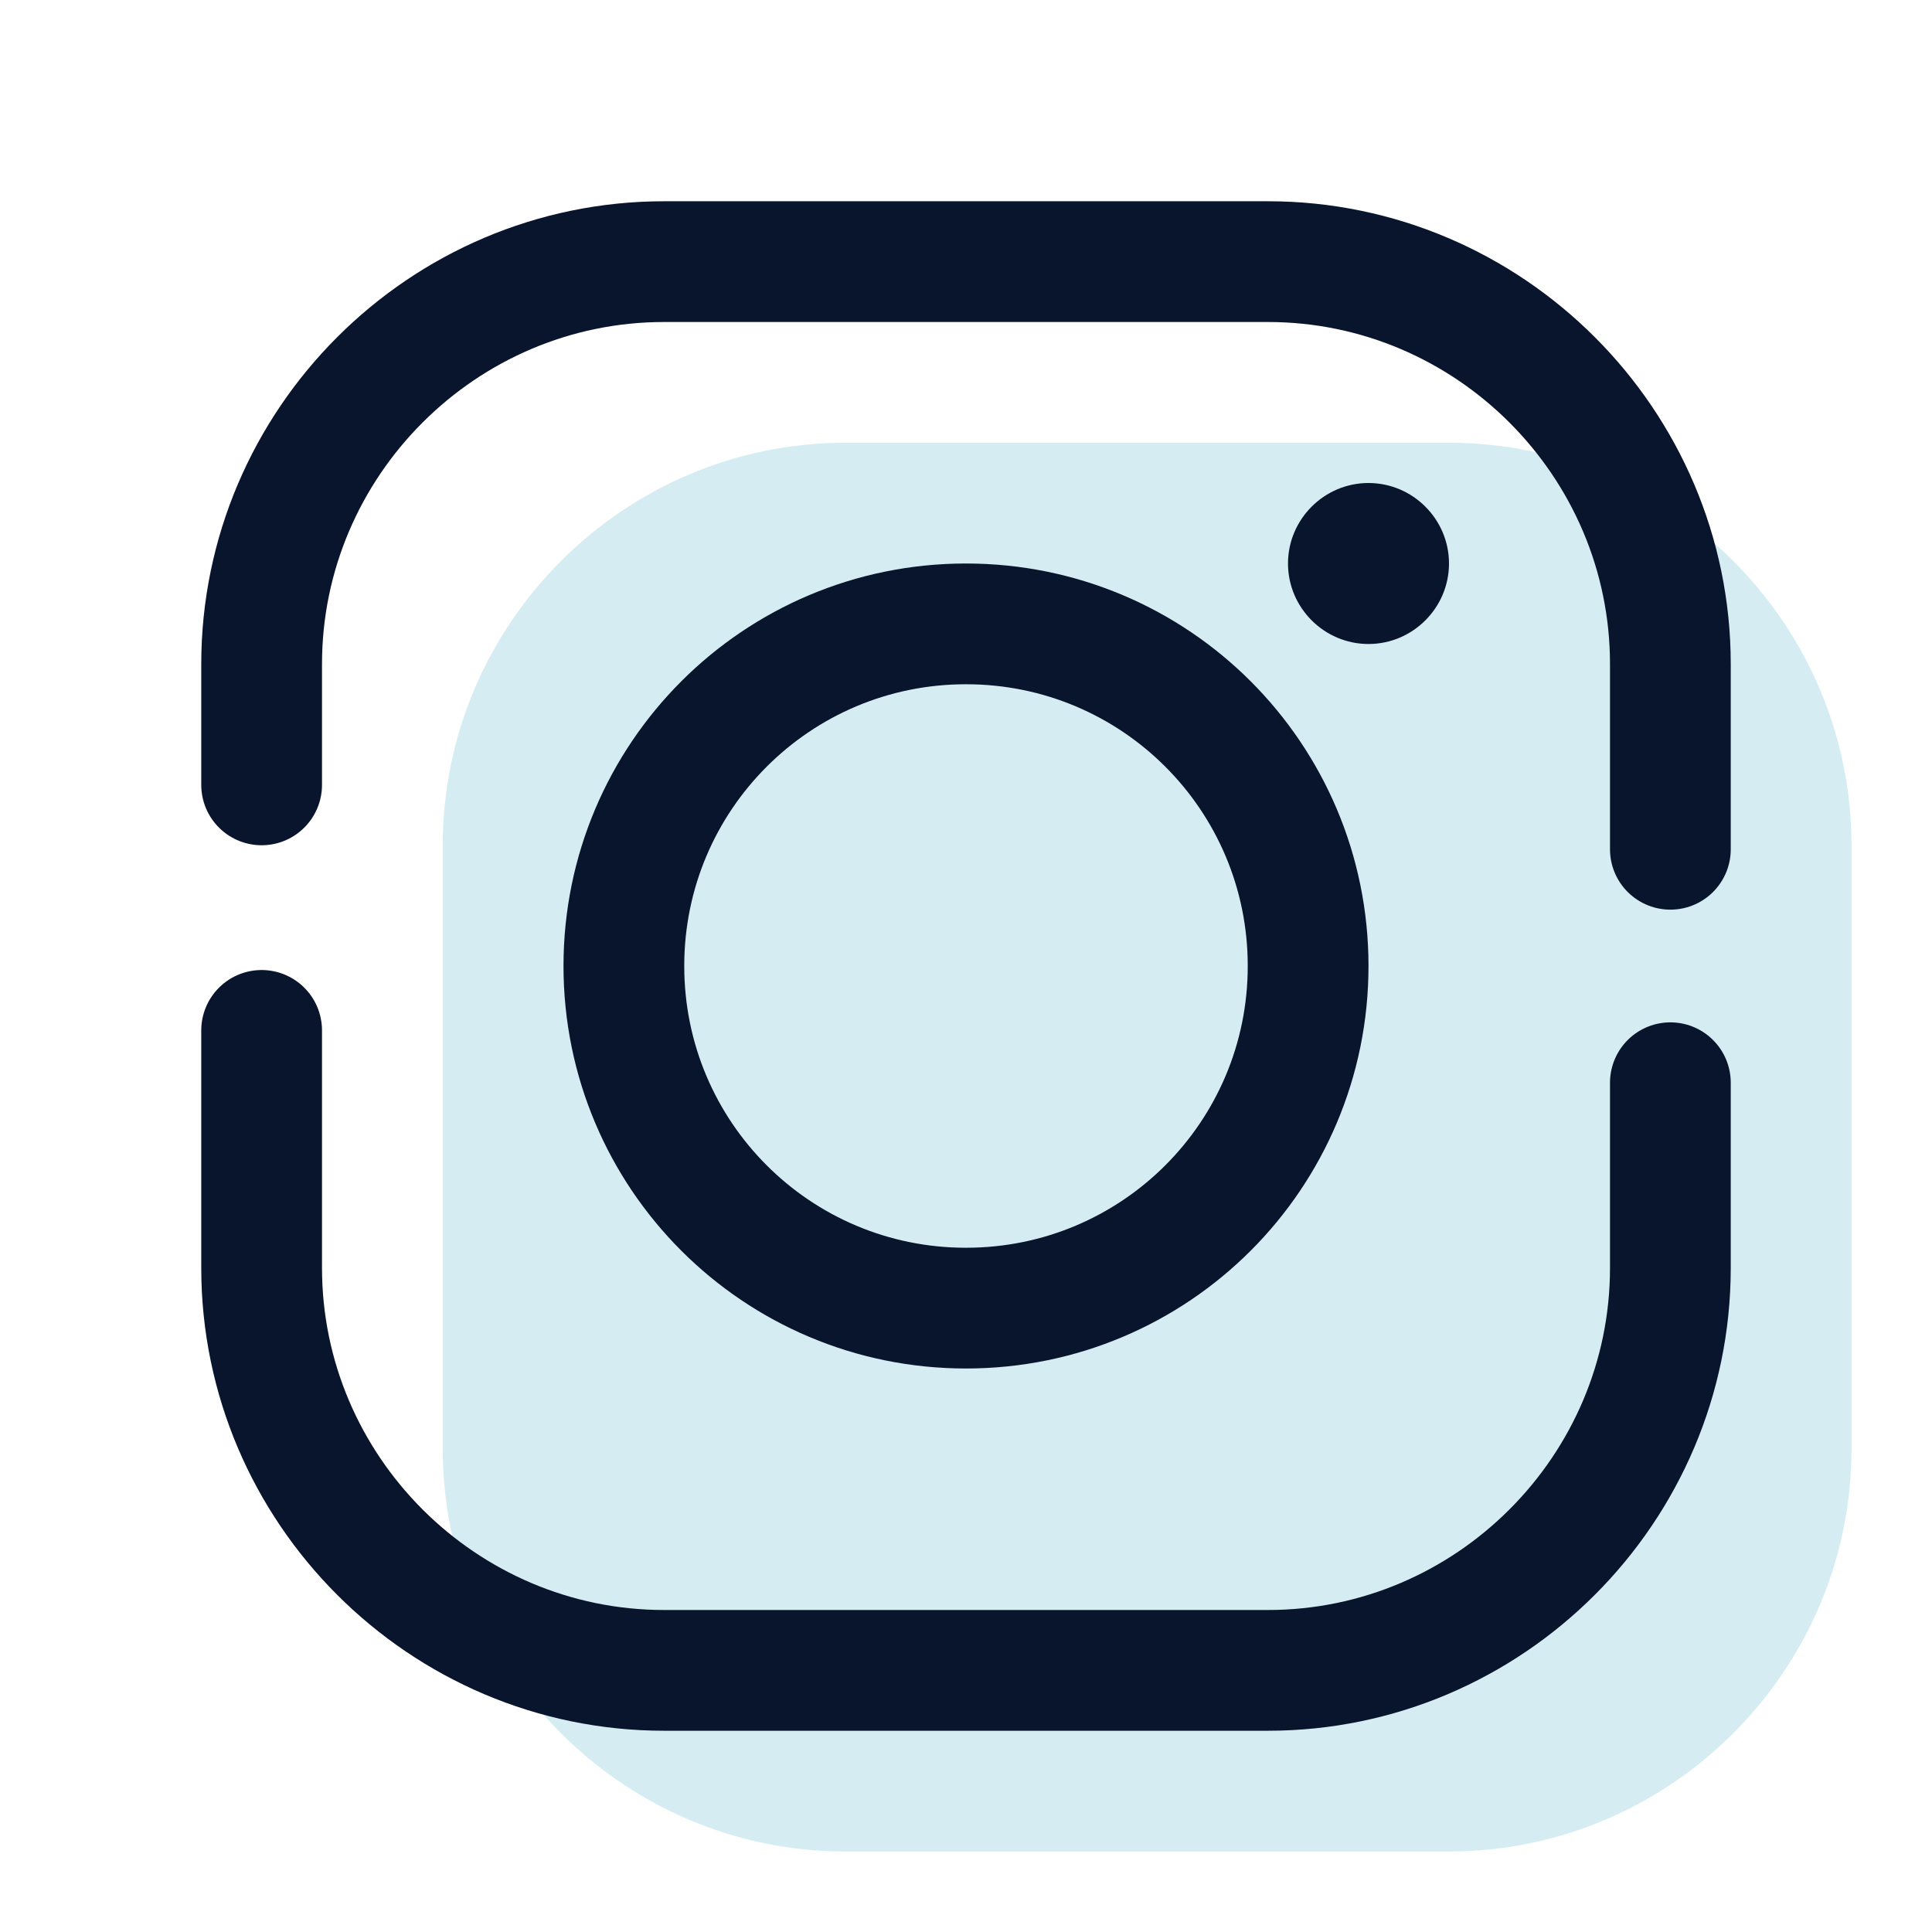 <svg xmlns="http://www.w3.org/2000/svg"  viewBox="0 0 48 48" width="48px" height="48px"><path fill="#D5EDF2" d="M21,46h15c5.5,0,10-4.5,10-10V21c0-5.5-4.5-10-10-10H21c-5.5,0-10,4.5-10,10v15C11,41.5,15.5,46,21,46z"/><path fill="none" stroke="#09152C" stroke-linecap="round" stroke-linejoin="round" stroke-miterlimit="10" stroke-width="3" d="M41.5,21.1v-4.6c0-5.5-4.5-10-10-10h-15c-5.5,0-10,4.5-10,10v3"/><path fill="none" stroke="#09152C" stroke-linecap="round" stroke-linejoin="round" stroke-miterlimit="10" stroke-width="3" d="M6.5,25.6v5.9c0,5.5,4.5,10,10,10h15c5.5,0,10-4.5,10-10v-4.6"/><path fill="none" stroke="#09152C" stroke-miterlimit="10" stroke-width="3" d="M24,15.5c-4.7,0-8.5,3.8-8.5,8.5s3.8,8.5,8.5,8.5s8.5-3.8,8.5-8.5S28.7,15.5,24,15.5z"/><path fill="#09152C" d="M34,12c-1.1,0-2,0.9-2,2s0.9,2,2,2s2-0.9,2-2S35.1,12,34,12z"/></svg>